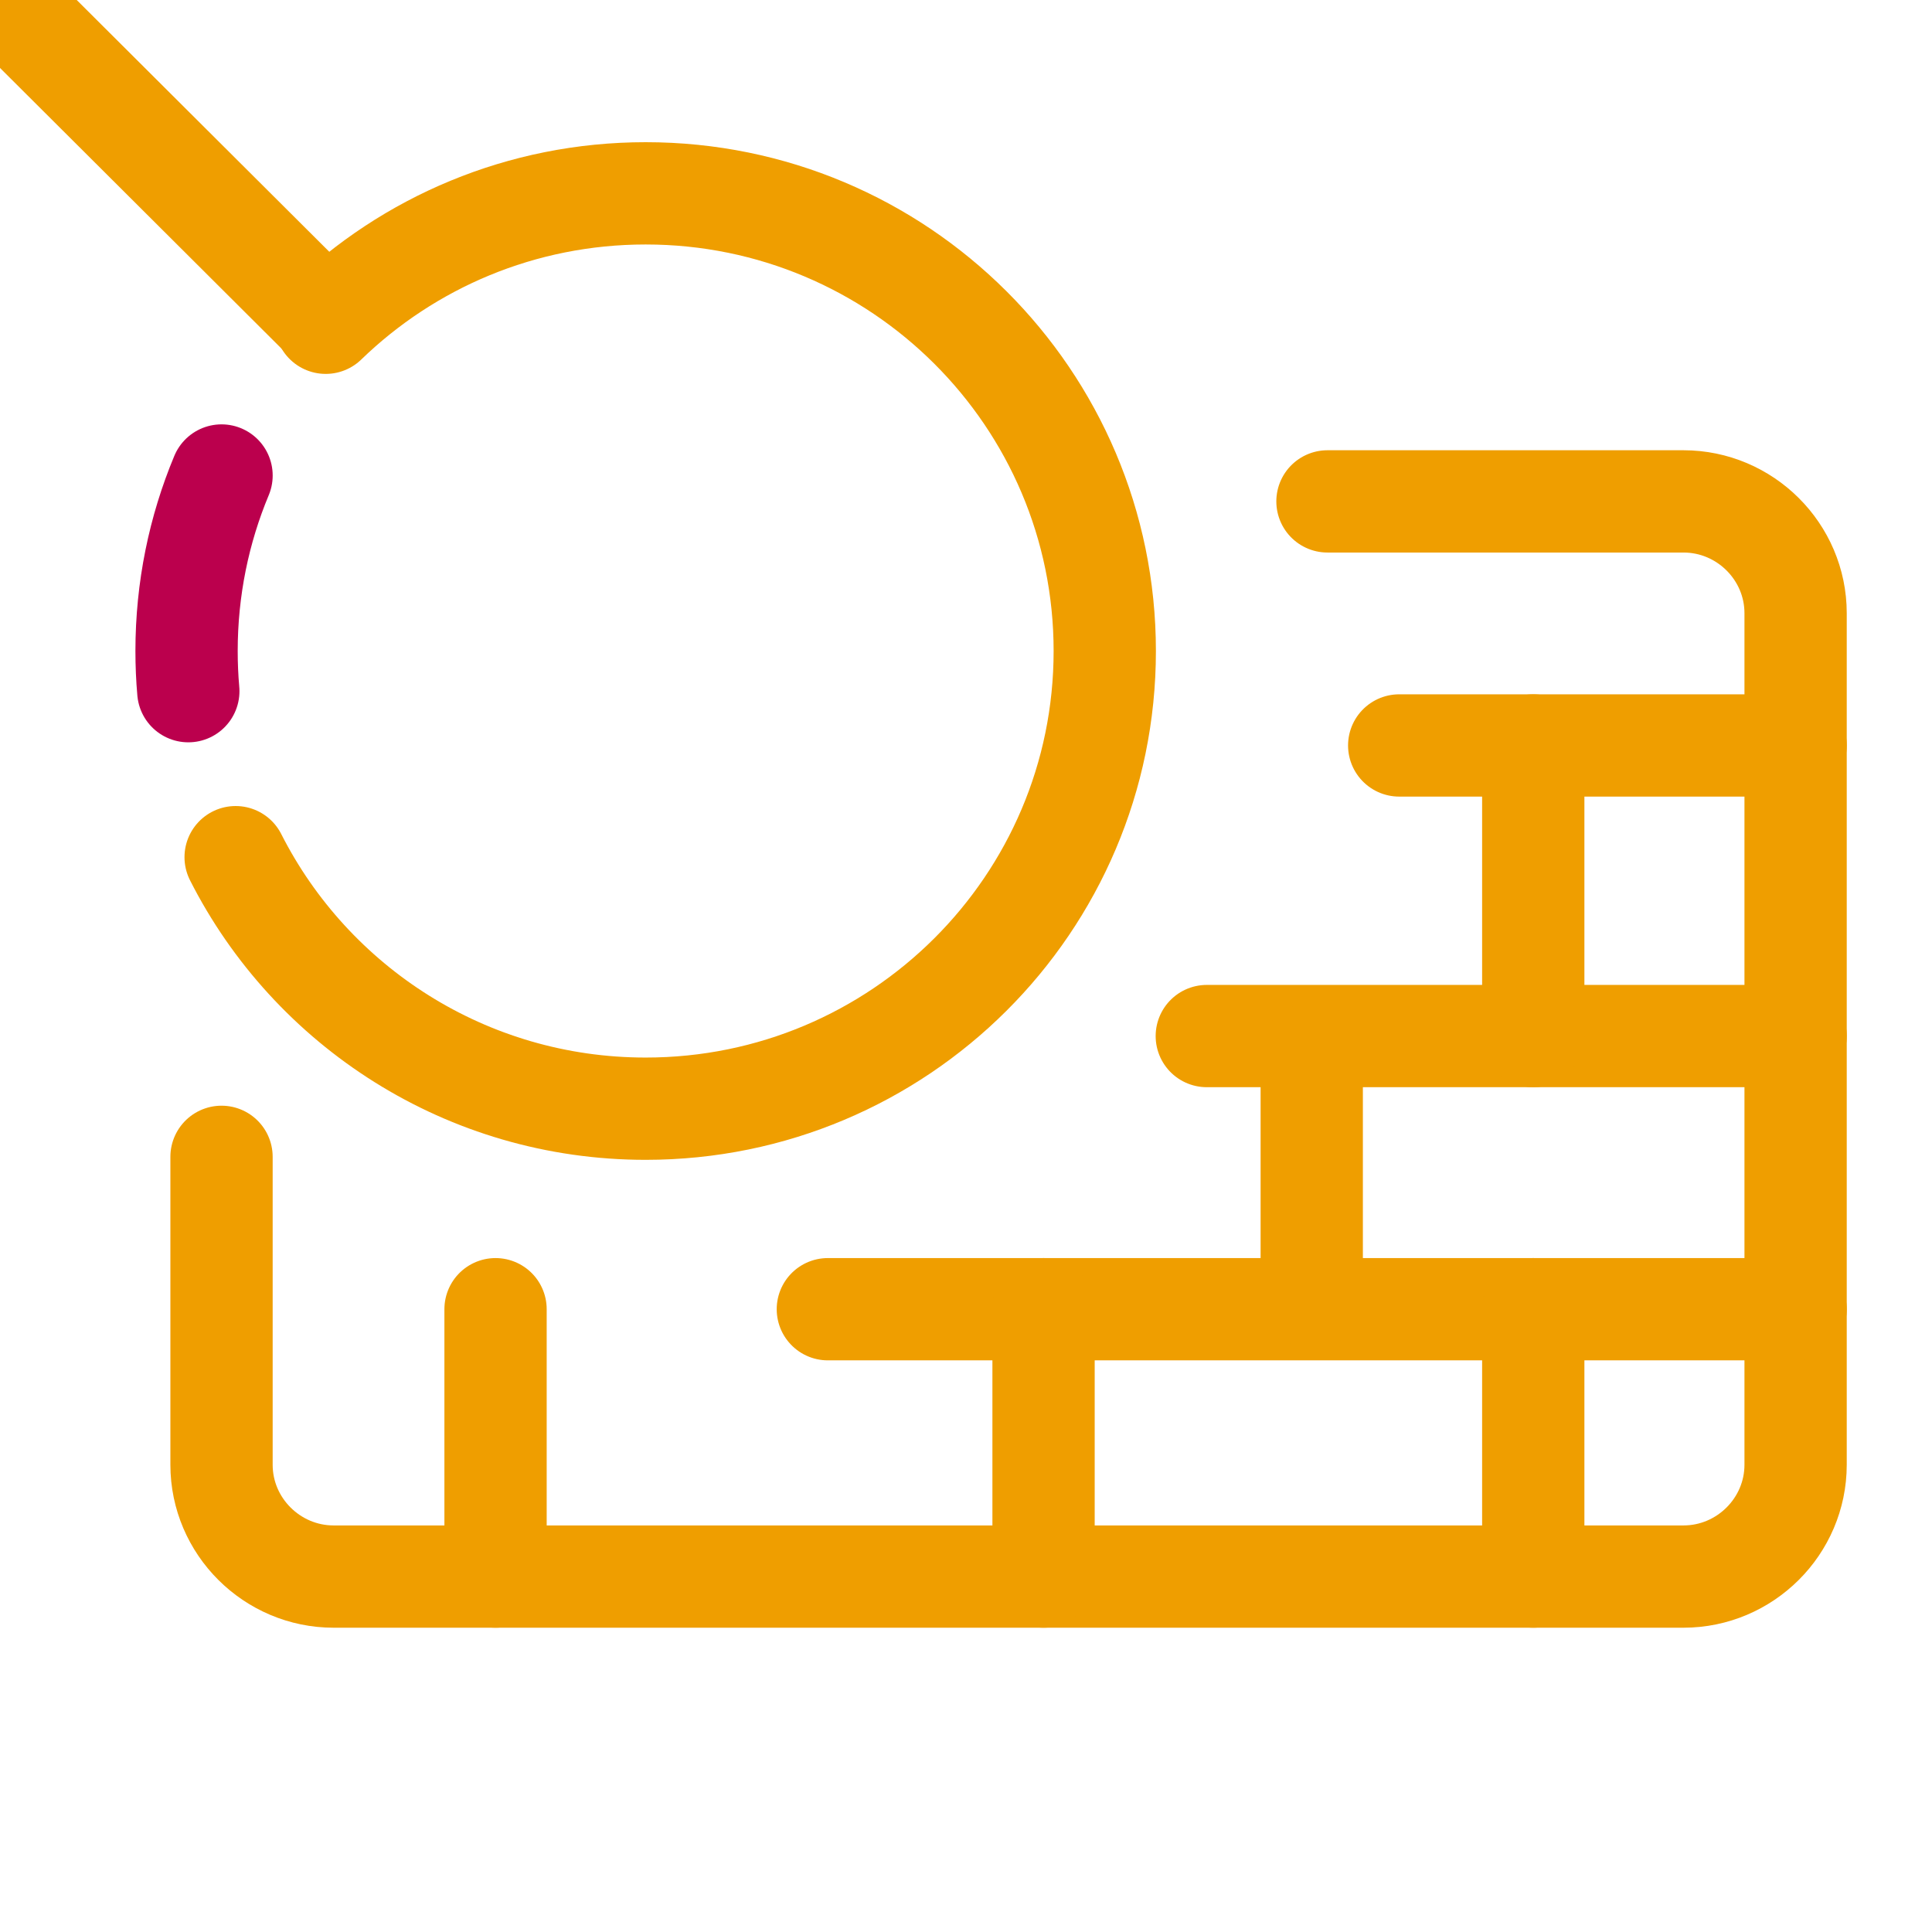<svg width="85" height="85" viewBox="0 0 85 85" fill="none" xmlns="http://www.w3.org/2000/svg">
<g clip-path="url(#clip0_586_38704)">
<path d="M8.285 30.409C8.233 29.826 8.208 29.238 8.208 28.642C8.208 25.906 8.754 23.298 9.747 20.92" stroke="#BB004D" stroke-width="4.5" stroke-miterlimit="10" stroke-linecap="round"/>
<path d="M14.33 14.2C17.967 10.677 22.933 8.506 28.407 8.506C39.562 8.506 48.605 17.522 48.605 28.642C48.605 39.762 39.562 48.778 28.407 48.778C20.525 48.778 13.694 44.275 10.367 37.712" stroke="#EF9E00" stroke-width="4.5" stroke-miterlimit="10" stroke-linecap="round"/>
<path d="M0 -0.188L14.364 14.132" stroke="#EF9E00" stroke-width="4.5" stroke-miterlimit="10" stroke-linecap="round"/>
<path d="M58.403 22.059H74.064C76.778 22.059 78.999 24.273 78.999 26.978V64.443C78.999 67.148 76.778 69.363 74.064 69.363H14.681C11.967 69.363 9.746 67.148 9.746 64.443V50.896" stroke="#EF9E00" stroke-width="4.5" stroke-miterlimit="10" stroke-linecap="round"/>
<path d="M36.422 57.6H79" stroke="#EF9E00" stroke-width="4.5" stroke-miterlimit="10" stroke-linecap="round"/>
<path d="M53.094 45.582H79" stroke="#EF9E00" stroke-width="4.5" stroke-miterlimit="10" stroke-linecap="round"/>
<path d="M61.559 32.797H79" stroke="#EF9E00" stroke-width="4.5" stroke-miterlimit="10" stroke-linecap="round"/>
<path d="M67.457 32.797V45.582" stroke="#EF9E00" stroke-width="4.5" stroke-miterlimit="10" stroke-linecap="round"/>
<path d="M57.711 46.35V57.089" stroke="#EF9E00" stroke-width="4.5" stroke-miterlimit="10" stroke-linecap="round"/>
<path d="M67.457 57.6V69.362" stroke="#EF9E00" stroke-width="4.5" stroke-miterlimit="10" stroke-linecap="round"/>
<path d="M45.912 57.6V69.362" stroke="#EF9E00" stroke-width="4.5" stroke-miterlimit="10" stroke-linecap="round"/>
<path d="M21.802 57.6V69.362" stroke="#EF9E00" stroke-width="4.5" stroke-miterlimit="10" stroke-linecap="round"/>
</g>
<defs>
<clipPath id="clip0_586_38704">
<rect width="85" height="85" fill="white"/>
</clipPath>
</defs>
</svg>
